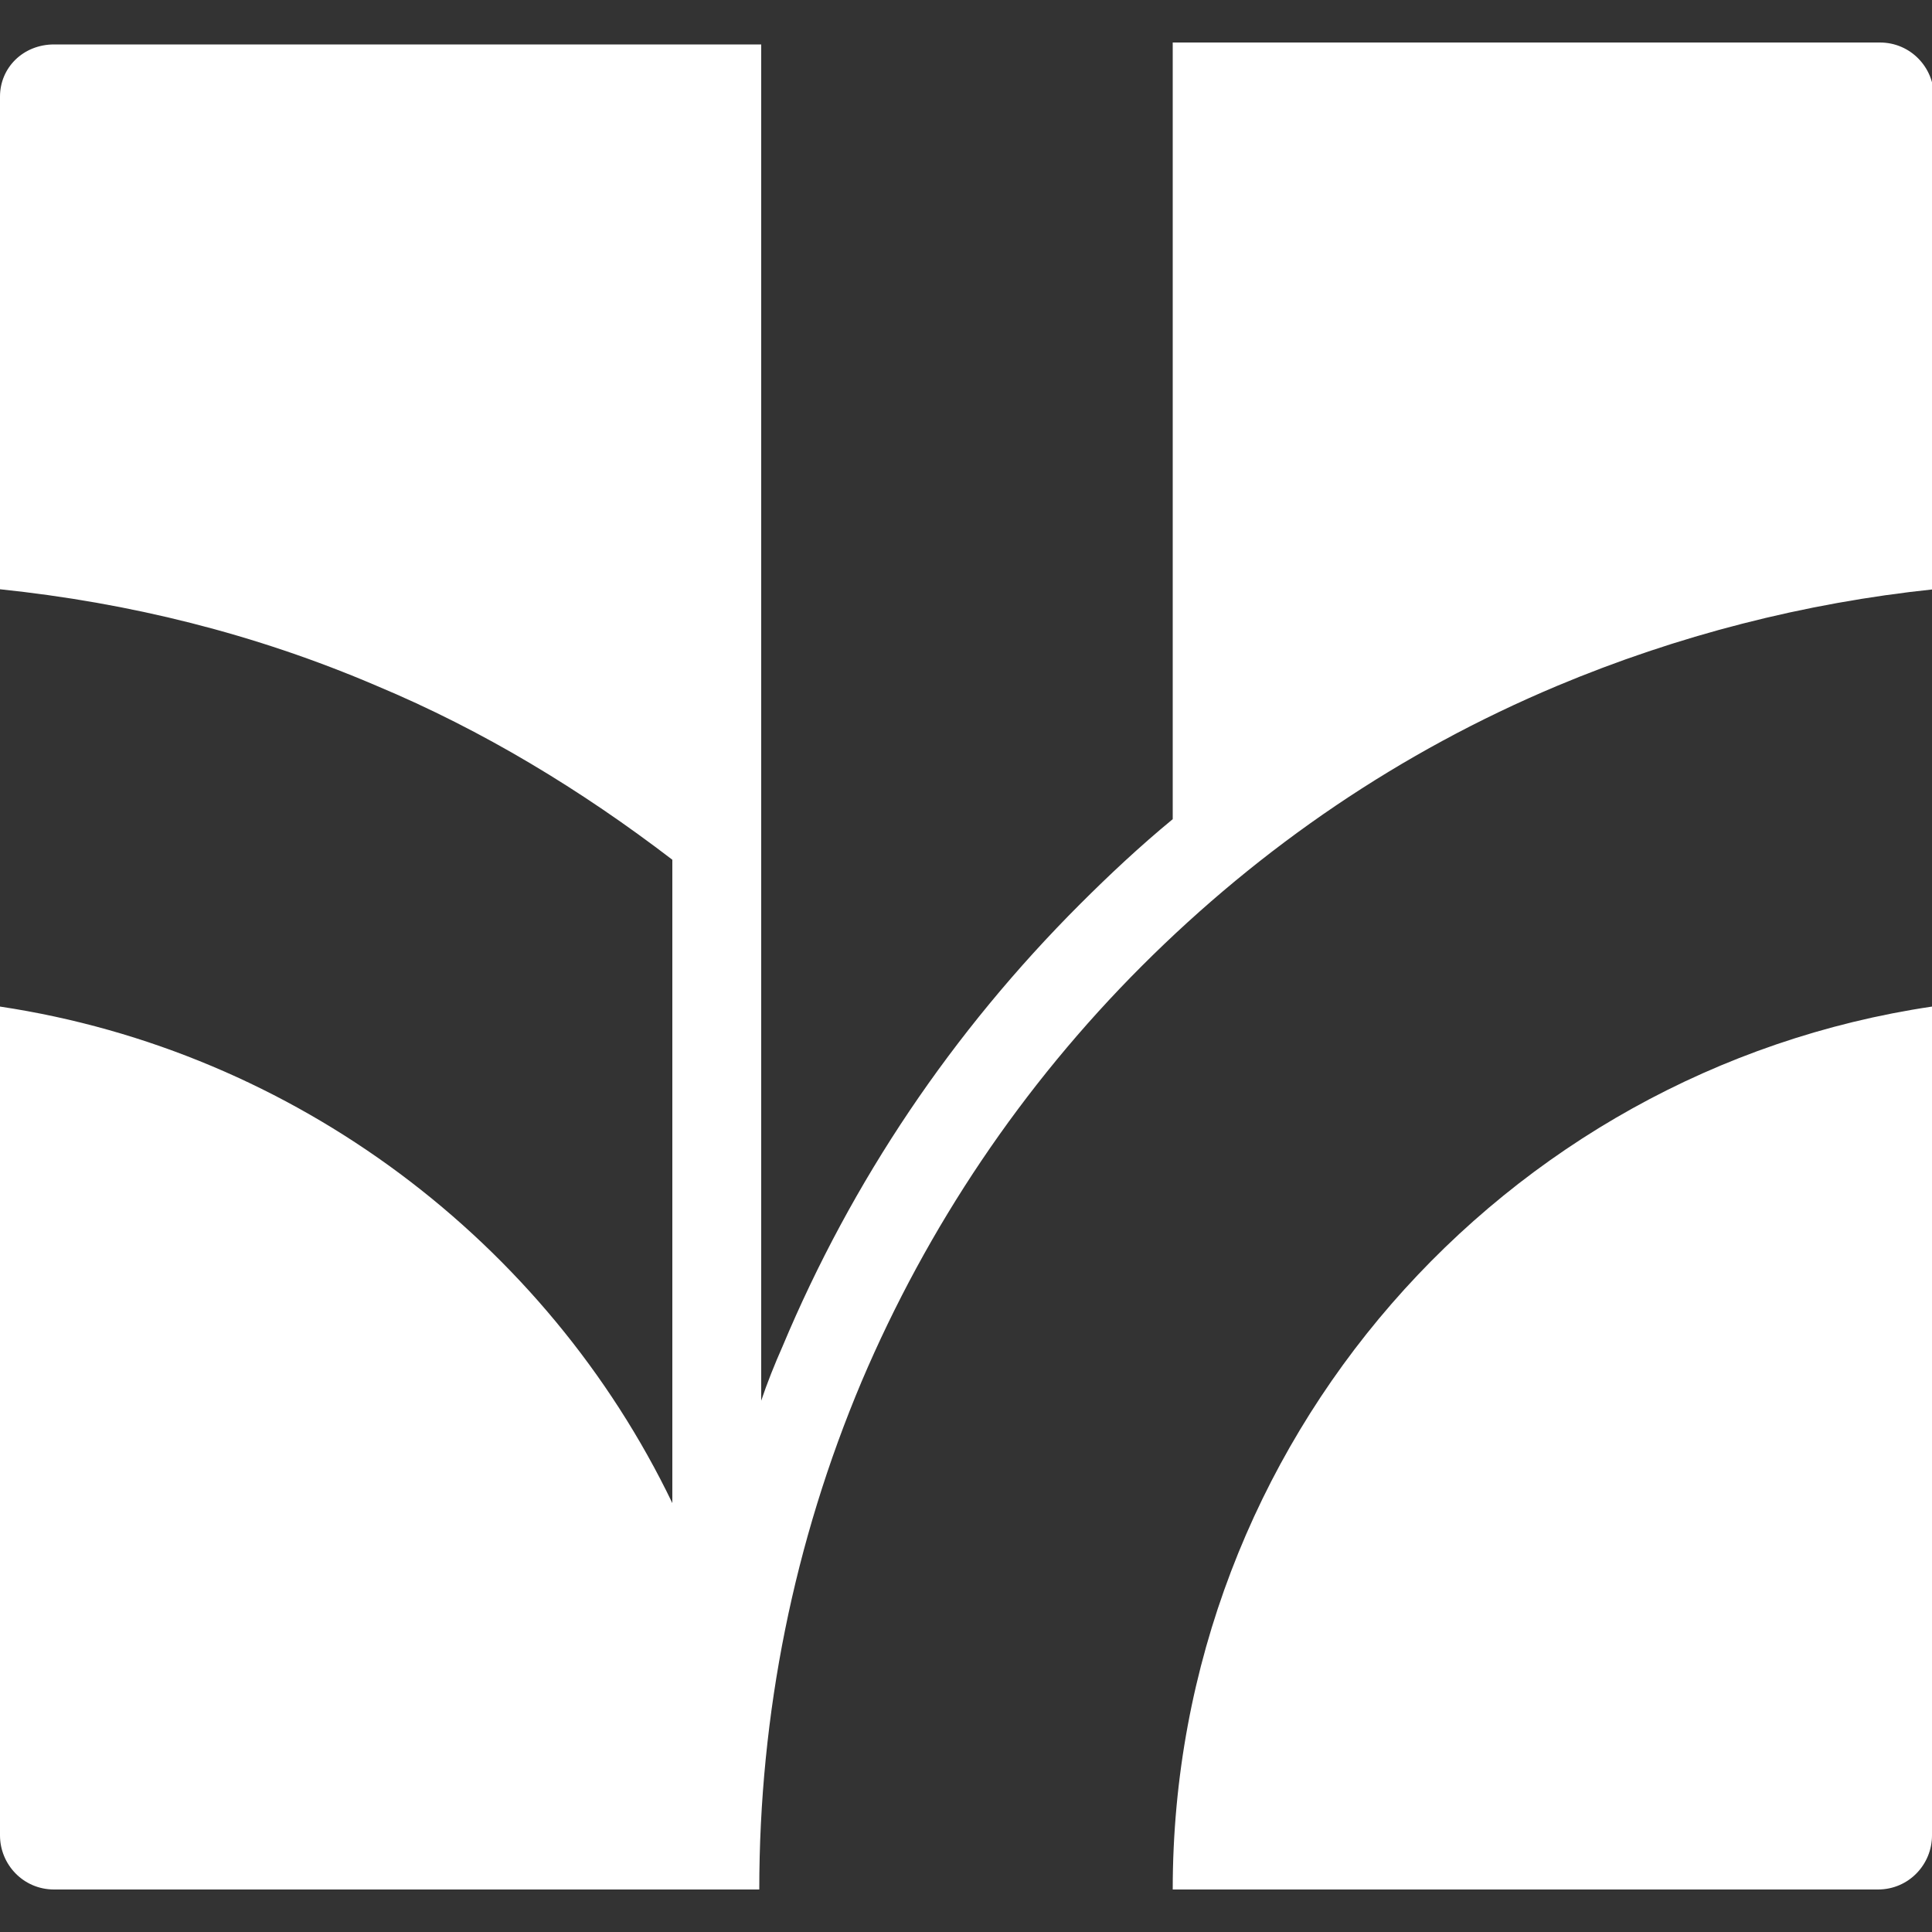 <?xml version="1.0" encoding="utf-8"?>
<!-- Generator: Adobe Illustrator 23.0.3, SVG Export Plug-In . SVG Version: 6.00 Build 0)  -->
<svg version="1.1" id="Layer_1" xmlns="http://www.w3.org/2000/svg" xmlns:xlink="http://www.w3.org/1999/xlink" x="0px" y="0px"
	 width="100px" height="100px" viewBox="0 0 100 100" style="enable-background:new 0 0 100 100;" xml:space="preserve">
<rect x="0" y="0" width="100" height="100" fill="#333333" stroke="none"/>
<style type="text/css">
	.st0{fill:#FFFFFF;}
</style>
<path id="Logo_K2LIS_-_Direct_Black_2_" class="st0" d="M100,52.1V95c0,1.5-1.2,2.8-2.8,2.8H60.7C60.7,74.6,77.8,55.4,100,52.1z
	 M60.7,2.3v40.1c-1.7,1.4-3.3,2.9-4.8,4.4c-6.6,6.6-11.8,14.3-15.4,22.9c-0.4,0.9-0.8,1.9-1.1,2.8V2.3H2.8C1.2,2.3,0,3.5,0,5v25.5
	c6.7,0.7,13.2,2.3,19.5,5c5.5,2.3,10.6,5.4,15.3,9v33.3C28.3,64.3,15.3,54.4,0,52.1V95c0,1.5,1.2,2.8,2.8,2.8h36.5
	c0-9.1,1.8-18,5.3-26.3c3.4-8,8.3-15.3,14.5-21.5c6.2-6.2,13.4-11.1,21.5-14.5c6.2-2.6,12.8-4.3,19.5-5V5c0-1.5-1.2-2.8-2.8-2.8
	H60.7z"/>
</svg>
